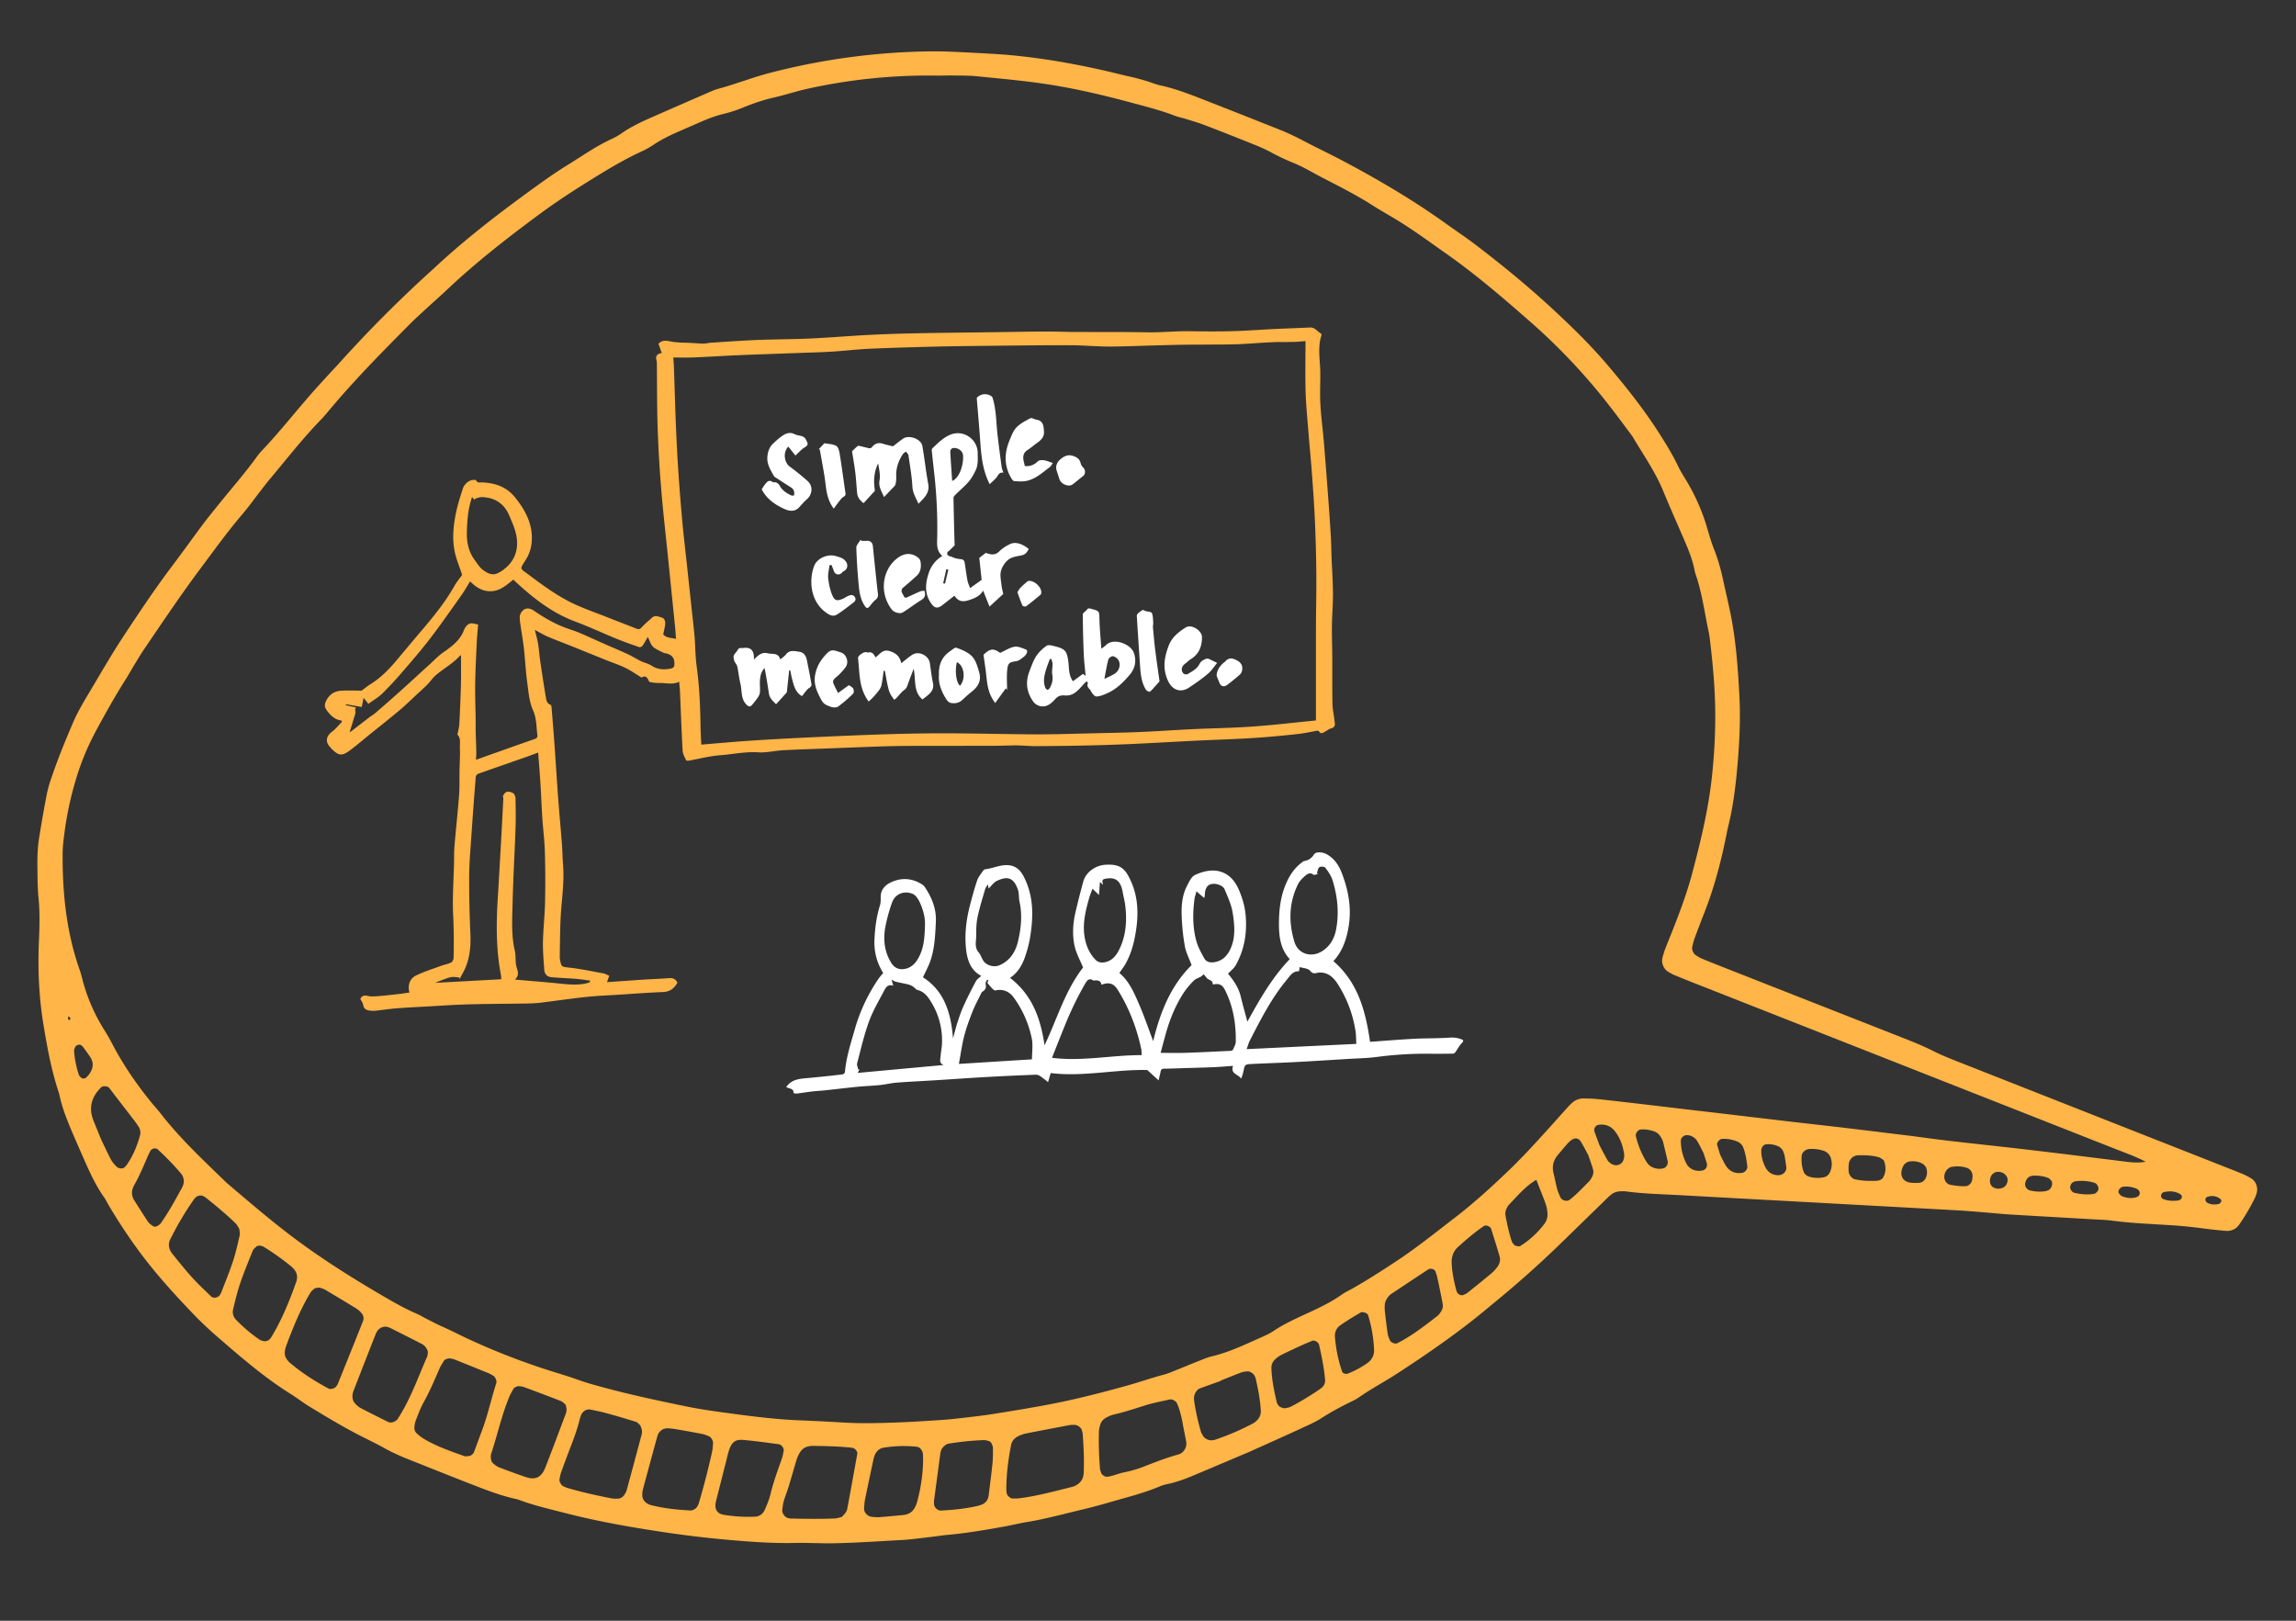 <svg xmlns="http://www.w3.org/2000/svg" viewBox="0 0 170 120"><rect x="0" y="0" width="170" height="120" fill="#333333" stroke="none"/><path class="bubble" fill="#FFB547" d="M92.545 107.479c-1.383.584-2.698 1.143-4.014 1.697-.658.278-1.322.54-2.025.69-.215.047-.432.1-.632.186-1.167.496-2.397.795-3.609 1.148-.738.215-1.48.416-2.229.592-1.336.318-2.661.682-4.019.904-.542.088-1.076.223-1.617.322-1.406.256-2.813.496-4.237.625-.438.039-.873.113-1.309.162-.71.08-1.419.184-2.131.221-1.7.092-3.399.215-5.103.24-.439.007-.879-.008-1.318-.014-.44-.006-.879-.027-1.319-.014-1.541.041-3.078-.057-4.609-.188a79.725 79.725 0 0 1-4.749-.537c-2.61-.383-5.213-.824-7.769-1.484-1.116-.289-2.244-.541-3.329-.942a2.538 2.538 0 0 0-.314-.099c-1.188-.255-2.312-.705-3.438-1.143-1.537-.598-3.066-1.212-4.598-1.822a14.86 14.86 0 0 1-1.788-.842c-.527-.295-1.073-.555-1.612-.828-1.324-.672-2.595-1.438-3.861-2.207-.47-.286-.902-.628-1.369-.919-2.014-1.257-3.792-2.814-5.579-4.36a27.521 27.521 0 0 1-1.897-1.83c-1.329-1.391-2.61-2.824-3.758-4.371a41.228 41.228 0 0 1-2.271-3.437c-.113-.188-.202-.392-.328-.571-.642-.902-1.089-1.906-1.533-2.912-.178-.401-.355-.804-.529-1.207-.499-1.161-1.021-2.314-1.273-3.564-.563-1.672-.882-3.399-1.165-5.137-.331-2.015-.421-4.042-.335-6.078.047-1.099.082-2.191-.028-3.291-.077-.765-.071-1.537-.082-2.306-.011-.714.016-1.431.129-2.138.174-1.084.363-2.167.572-3.245a9.37 9.37 0 0 1 .364-1.266c.462-1.353 1-2.676 1.564-3.989.349-.812.8-1.568 1.251-2.32.819-1.366 1.606-2.752 2.485-4.082 1.182-1.789 2.367-3.573 3.661-5.282.763-1.008 1.495-2.037 2.251-3.05.329-.44.679-.863 1.021-1.292.995-1.246 2.058-2.436 2.986-3.732.096-.135.204-.26.318-.38 1.289-1.354 2.444-2.825 3.674-4.23.434-.496.882-.979 1.326-1.466.222-.245.453-.479.674-.724a94.207 94.207 0 0 1 6.855-6.89c.041-.037.083-.071.124-.109 2.124-2 4.418-3.792 6.768-5.514 1.063-.779 2.132-1.558 3.252-2.249 1.074-.663 2.108-1.397 3.262-1.925.249-.114.49-.253.714-.409.681-.474 1.425-.828 2.18-1.16a717.542 717.542 0 0 1 3.927-1.716c.353-.152.703-.326 1.072-.425 1.273-.343 2.5-.833 3.777-1.165a49.52 49.52 0 0 1 11.399-1.593 30.409 30.409 0 0 1 1.812.007c1.099.043 2.195.104 3.292.166 2.751.159 5.459.607 8.143 1.207.645.144 1.282.312 1.925.457a15.19 15.19 0 0 1 1.746.484c.208.073.416.148.63.193 1.025.219 2.002.589 2.976.968 1.945.758 3.886 1.528 5.827 2.299.612.243 1.206.526 1.792.835.97.514 1.966.978 2.937 1.494 2.623 1.393 5.179 2.894 7.595 4.627.713.514 1.447.999 2.147 1.53 2.056 1.564 4.052 3.204 5.941 4.965 1.366 1.274 2.702 2.583 3.91 4.011 1.387 1.635 2.717 3.312 3.867 5.127.471.744.929 1.49 1.31 2.285.165.346.364.678.566 1.004a14.89 14.89 0 0 1 1.65 3.76c.136.475.281.95.461 1.408.283.719.497 1.455.659 2.208.195.913.418 1.82.599 2.736.381 1.945.521 3.919.626 5.896.09 1.706.012 3.408-.134 5.105-.133 1.531-.312 3.061-.681 4.559-.078.32-.139.645-.205.969-.377 1.832-.86 3.634-1.539 5.379a115.82 115.82 0 0 0-.764 2.002c-.076.207-.119.422-.172.635-.041.166.098.49.245.58.141.088.276.185.427.248.454.193.914.376 1.375.557 4.601 1.811 9.203 3.619 13.807 5.43.715.281 1.422.582 2.11.93.587.295 1.205.532 1.817.774 6.543 2.581 13.089 5.159 19.632 7.737.459.182.922.359 1.378.551.201.085.394.193.583.303.381.219.558.727.407 1.15-.036.104-.066.211-.115.309a15.252 15.252 0 0 1-1.17 1.984c-.236.336-.597.487-1.008.451a35.063 35.063 0 0 1-1.802-.199 34.443 34.443 0 0 0-2.625-.24c-1.314-.084-2.634-.137-3.943-.312-.488-.065-.985-.076-1.479-.105-2.03-.118-4.061-.23-6.089-.353-.658-.04-1.313-.111-1.972-.164-.656-.052-1.314-.11-1.972-.146-6.912-.381-13.826-.754-20.738-1.134-1.262-.068-2.527-.096-3.781-.268-.107-.014-.219-.008-.328-.008-.283.002-.544.069-.766.254a4.23 4.23 0 0 0-.247.218l-3.187 3.106a77.585 77.585 0 0 1-5.024 4.514c-.595.488-1.182.986-1.787 1.461-1.773 1.39-3.629 2.664-5.516 3.896-.967.631-1.99 1.168-2.937 1.83-.179.125-.381.22-.577.315-.742.362-1.465.753-2.16 1.2-.414.266-.869.471-1.318.676-1.343.622-2.699 1.225-3.986 1.806M113.76 87.35c-.82.475-1.407 1.205-2.054 1.869-.038.039-.064.09-.091.137-.108.195-.188.404-.147.627.115.645.258 1.285.461 1.91a.684.684 0 0 0 .074.145c.03.045.069.084.104.126.075.09.365.148.456.093a6.674 6.674 0 0 0 1.796-1.656c.207-.271.253-.604.204-.938a2.952 2.952 0 0 0-.158-.635c-.21-.564-.436-1.121-.655-1.682l.01.004zm45.098-1.329l.003-.005c-.681-.367-1.408-.621-2.123-.902-10.429-4.11-20.858-8.215-31.287-12.324a81.22 81.22 0 0 1-1.528-.617c-.151-.062-.29-.154-.431-.239-.311-.188-.499-.653-.403-1.007.056-.213.112-.426.191-.629.175-.462.368-.918.549-1.377.542-1.383 1.065-2.766 1.449-4.204.638-2.393 1.218-4.792 1.481-7.259.156-1.475.242-2.957.242-4.441-.001-1.815-.156-3.621-.369-5.424-.033-.272-.062-.546-.119-.814-.313-1.449-.493-2.928-.991-4.334a.935.935 0 0 1-.039-.16c-.135-.706-.382-1.375-.662-2.033-.562-1.313-1.146-2.617-1.692-3.937-.593-1.432-1.486-2.689-2.265-4.013-.917-1.235-1.831-2.472-2.824-3.648a44.827 44.827 0 0 0-4.725-4.822c-2.023-1.774-4.064-3.532-6.274-5.081-1.169-.819-2.318-1.669-3.536-2.418-.608-.374-1.235-.718-1.836-1.103-1.205-.772-2.48-1.417-3.749-2.071-.731-.376-1.433-.815-2.203-1.119a16.112 16.112 0 0 1-1.637-.778 12.446 12.446 0 0 0-1.198-.548 238.168 238.168 0 0 0-3.681-1.45c-.46-.177-.937-.313-1.409-.46-.261-.082-.535-.129-.79-.228-1.027-.398-2.093-.668-3.153-.954-2.017-.543-4.047-1.028-6.112-1.354-1.79-.283-3.597-.441-5.4-.62-.6-.06-1.207-.049-1.812-.059-.383-.008-.77.013-1.154.008a41.477 41.477 0 0 0-9.649.99c-.806.179-1.587.445-2.389.626-.755.171-1.481.414-2.195.7a10.64 10.64 0 0 1-1.562.521c-.592.136-1.154.357-1.708.599-.604.263-1.209.526-1.812.792-.554.243-1.092.517-1.6.849a6.514 6.514 0 0 1-.855.494c-1.205.546-2.337 1.214-3.462 1.904-1.405.863-2.792 1.752-4.118 2.73-2.389 1.761-4.732 3.581-6.894 5.621-.52.49-1.058.96-1.583 1.445-.404.372-.813.74-1.199 1.129-2.091 2.105-4.175 4.216-6.074 6.501-.141.168-.28.338-.434.496-1.383 1.418-2.6 2.98-3.871 4.496-.246.293-.477.603-.713.906-.438.563-.854 1.145-1.317 1.688-1.106 1.297-2.1 2.683-3.119 4.046-1.446 1.936-2.792 3.946-4.15 5.945-.278.408-.527.837-.784 1.258-.2.329-.385.667-.591.991-.796 1.254-1.517 2.551-2.221 3.855a19.092 19.092 0 0 0-1.534 3.816 24.52 24.52 0 0 0-.769 3.709c-.063.49-.127.983-.13 1.477-.019 2.929.273 5.813 1.249 8.598.073.208.135.42.188.633.35 1.397.918 2.699 1.689 3.918.205.323.39.662.569 1.002.795 1.514 1.755 2.916 2.831 4.241.241.298.503.581.74.884 1.457 1.873 3.189 3.482 4.883 5.127 1.844 1.564 3.67 3.143 5.635 4.561 1.919 1.386 3.919 2.637 5.961 3.826.806.471 1.617.936 2.479 1.301.251.107.484.258.73.381.393.199.779.407 1.183.583.604.264 1.188.57 1.785.849a51.014 51.014 0 0 0 5.979 2.346c.732.236 1.47.449 2.195.708.31.11.623.216.939.308 2.378.686 4.793 1.207 7.215 1.701 1.186.242 2.386.392 3.583.554 1.579.215 3.16.398 4.755.462 1.042.041 2.085.092 3.127.156 1.318.085 2.637.053 3.954.005 1.043-.036 2.085-.104 3.126-.171a30.058 30.058 0 0 0 1.642-.148c.818-.094 1.638-.183 2.452-.312 1.626-.261 3.252-.521 4.869-.851 1.669-.343 3.317-.771 4.958-1.224.952-.26 1.885-.596 2.842-.845.317-.084.62-.222.927-.345.511-.202 1.017-.416 1.527-.617.359-.14.714-.299 1.085-.389 1.295-.307 2.481-.888 3.687-1.422.3-.133.604-.275.874-.455.78-.525 1.633-.908 2.479-1.3.899-.413 1.793-.835 2.604-1.413.224-.158.477-.272.717-.407 1.148-.646 2.255-1.362 3.355-2.089 1.468-.971 2.834-2.078 4.229-3.146 1.441-1.104 2.779-2.328 4.088-3.583a46.807 46.807 0 0 0 1.947-2.013c.821-.887 1.62-1.795 2.432-2.691.072-.082.155-.154.236-.229a1.26 1.26 0 0 1 .899-.346c.384.007.77.021 1.15.063 2.402.259 4.802.559 7.203.837 3.001.346 5.998.716 9.002 1.053 2.183.244 4.363.518 6.545.783 1.035.127 2.069.279 3.105.4 2.018.233 4.04.443 6.059.682 2.4.283 4.799.585 7.197.881.44.051.876.067 1.315-.007m-124.01 21.758c.079-.073.194-.131.229-.223.201-.507.375-1.025.572-1.535.453-1.176.711-2.41 1.095-3.605.06-.186-.074-.478-.243-.567-.096-.052-.185-.118-.285-.159-.861-.352-1.722-.699-2.586-1.043-.099-.041-.212-.045-.319-.068-.118-.022-.384.073-.441.172-.11.187-.235.369-.322.566-.372.852-.729 1.709-1.185 2.521-.238.43-.404.896-.585 1.354-.06.147-.078.317-.094.479a.537.537 0 0 0 .164.447c.155.148.327.289.512.4.944.566 1.98.925 3.011 1.289.05.016.108.025.161.021.105-.01.21-.032.316-.049m12.569-2.239c-.097-.078-.207-.228-.349-.272a61.88 61.88 0 0 0-2.205-.646c-.37-.102-.747-.173-1.122-.252-.329-.07-.634.134-.747.488-.017.051-.041.102-.052.154-.203.856-.522 1.672-.835 2.49a69.28 69.28 0 0 0-.57 1.541c-.055.152-.076.318-.109.478-.037.171.137.472.306.536.102.041.2.092.304.121 1.053.305 2.122.545 3.197.754.159.031.326.033.489.031.239-.004.411-.134.533-.329.057-.092.113-.189.142-.294a865.51 865.51 0 0 0 1.108-4.123.868.868 0 0 0 .019-.325c-.014-.107-.062-.206-.109-.352M23.308 95.385c-.094.09-.239.184-.319.316-.767 1.269-1.312 2.639-1.826 4.022a1.381 1.381 0 0 0-.069.317.8.8 0 0 0 .153.617c.066.086.134.176.216.245.878.745 1.844 1.357 2.854 1.904.167.091.488-.003.585-.168.027-.047.074-.084.094-.134.633-1.568 1.27-3.137 1.89-4.712.082-.208.006-.437-.149-.604a1.768 1.768 0 0 0-.375-.316c-.744-.457-1.493-.908-2.245-1.354a1.64 1.64 0 0 0-.454-.176c-.099-.02-.211.023-.355.043m63.942 8.758c-.062-.142-.087-.192-.106-.242-.065-.166-.367-.326-.548-.282-.589.138-1.186.243-1.76.423-.785.246-1.565.508-2.37.691a2.276 2.276 0 0 0-.603.256.842.842 0 0 0-.4.502c-.044.158-.089.32-.095.481-.03.933.006 1.865.08 2.795.008.106.062.21.096.313.039.117.284.269.391.261.444-.034.846-.235 1.275-.323.484-.1.961-.227 1.423-.407.868-.344 1.738-.677 2.639-.929.365-.102.623-.528.56-.908-.071-.432-.17-.86-.246-1.292a8.537 8.537 0 0 0-.336-1.339m-45.366-.135c-.104-.083-.214-.221-.357-.275-.916-.359-1.837-.701-2.759-1.044-.101-.038-.213-.039-.321-.058-.114-.021-.372.091-.43.197-.104.189-.218.378-.302.577-.571 1.364-.875 2.815-1.344 4.216a.897.897 0 0 0-.026.324c.008.166.061.324.197.432.127.1.261.208.409.266.663.252 1.329.504 2.002.727.694.229 1.142.011 1.422-.705.518-1.323 1.013-2.656 1.513-3.984a.93.93 0 0 0 .06-.32c.001-.107-.036-.213-.064-.353m37.528 6.076c.462-.139.761-.487.804-.852.006-.055.023-.107.024-.162.038-.986 0-1.969-.082-2.949-.005-.055-.026-.106-.036-.16-.045-.255-.329-.475-.6-.461-.109.004-.221-.004-.328.015-1.074.204-2.148.409-3.222.619-.16.031-.316.087-.467.149-.317.135-.573.354-.64.699-.217 1.129-.371 2.266-.351 3.42 0 .055.021.107.028.162.018.178.277.396.468.391.163-.006.328-.002.491-.023 1.36-.176 2.678-.547 3.911-.848M31.653 99.975c-.055-.092-.1-.193-.169-.271a.922.922 0 0 0-.256-.201c-.777-.399-1.558-.791-2.338-1.183-.048-.024-.103-.034-.154-.054-.287-.118-.685.045-.833.342-.023.049-.058.094-.078.145-.558 1.424-1.116 2.846-1.667 4.273a1.067 1.067 0 0 0-.06.319.759.759 0 0 0 .217.596c.113.117.239.233.38.309.677.353 1.359.694 2.044 1.032.225.111.581-.018.719-.238.086-.14.173-.278.256-.42.782-1.322 1.293-2.769 1.908-4.166.043-.098.046-.213.057-.32.006-.054-.017-.109-.026-.163m-13.932-8.983c-.093-.143-.161-.301-.275-.411-.705-.688-1.464-1.313-2.233-1.927-.042-.033-.097-.051-.142-.082-.158-.106-.473-.053-.598.104-.034.042-.079.076-.11.12a22.657 22.657 0 0 0-1.754 2.96c-.189.38-.108.753.151 1.074.479.594.958 1.194 1.471 1.762.438.484.922.93 1.391 1.389.195.19.571.101.69-.154.023-.05.058-.095.077-.146.291-.765.607-1.523.863-2.302.205-.621.345-1.266.493-1.902.036-.153-.013-.323-.024-.485m31.368 14.822c-.085.068-.183.123-.25.204a.786.786 0 0 0-.157.286 474.185 474.185 0 0 0-1.079 3.975 1.467 1.467 0 0 0-.043.489c.02.227.146.413.337.536.091.061.196.107.3.135.962.246 1.944.346 2.933.398.19.01.458-.169.525-.344.021-.05.056-.096.072-.148a55.37 55.37 0 0 0 .991-3.827c.048-.213.057-.435.079-.651.018-.189-.156-.476-.323-.535-.154-.057-.306-.127-.466-.158-.646-.125-1.296-.241-1.946-.354a5.107 5.107 0 0 0-.653-.068c-.105-.004-.213.039-.32.062m13.234 6.508c.093-.103.212-.213.302-.343a.776.776 0 0 0 .116-.304c.248-1.34.492-2.682.734-4.025.034-.188-.179-.435-.385-.457-.978-.107-1.96-.126-2.942-.14-.107-.001-.217.022-.323.044a.891.891 0 0 0-.533.354c-.167.221-.266.477-.345.739-.188.628-.364 1.257-.557 1.884-.112.365-.257.721-.363 1.086-.06.207-.079.428-.106.643-.03.25.218.567.458.602.054.008.108.029.161.029 1.091.022 2.182.04 3.273-.004.16-.006.319-.067.51-.108M19.004 92.275c-.084.094-.235.194-.291.332-.329.811-.66 1.617-.94 2.445-.211.615-.358 1.258-.513 1.892a.808.808 0 0 0 .207.761 11.052 11.052 0 0 0 1.744 1.479c.086.061.201.081.303.112.133.041.375-.037.45-.137.032-.045.077-.078.105-.125.804-1.311 1.369-2.729 1.883-4.168.018-.051.021-.105.031-.159.051-.29-.042-.538-.232-.753a2.535 2.535 0 0 0-.236-.227 18.298 18.298 0 0 0-2-1.418c-.087-.055-.206-.068-.312-.084-.051-.004-.106.027-.199.05m38.998 14.961c-.07-.164-.194-.285-.355-.306-.865-.117-1.731-.239-2.599-.315-.64-.057-.878.188-1.075.78-.07.205-.114.421-.167.632l-.766 3.016c-.014.053-.025.105-.037.16-.121.561.107.877.606.958.756.122 1.519.17 2.284.136.357-.016.615-.224.752-.548.148-.351.302-.706.391-1.073.218-.906.534-1.777.845-2.651.073-.203.108-.421.15-.634.007-.051-.02-.107-.029-.155m15.418-.359a.375.375 0 0 0-.253-.195c-.105-.023-.214-.06-.32-.055a20.49 20.49 0 0 0-2.603.26c-.235.039-.52.311-.571.535-.012.053-.038.104-.045.157l-.476 3.569c-.007.054.006.109.003.163-.011.271.248.544.506.532.928-.045 1.85-.139 2.757-.352a2.05 2.05 0 0 0 .309-.106.746.746 0 0 0 .427-.466c.018-.051.038-.104.045-.156.099-.812.206-1.625.288-2.439.038-.379.033-.762.032-1.143 0-.101-.064-.203-.099-.304m-5.144.562c-.101-.21-.244-.303-.406-.322a9.068 9.068 0 0 0-2.446.072c-.352.056-.568.299-.687.63-.019.052-.038.104-.048.156-.216 1.014-.433 2.028-.641 3.044-.044.213-.051.433-.068.65-.026.319.264.625.607.643.163.008.328.035.49.023.598-.047 1.196-.103 1.794-.16a1.48 1.48 0 0 0 .319-.07.926.926 0 0 0 .497-.403c.083-.139.161-.29.203-.445.318-1.164.488-2.349.45-3.559-.004-.105-.051-.21-.064-.259m22.088-5.21l.008.02c-.361.129-.722.256-1.081.387a14.91 14.91 0 0 0-.461.168c-.213.083-.418.408-.42.656 0 .056-.012.111-.005.164.11.814.29 1.611.519 2.399.03.103.099.194.152.29.123.217.467.371.703.319.053-.011.11-.008.161-.024a18.877 18.877 0 0 0 2.857-1.229c.049-.024.091-.062.134-.095.282-.21.439-.491.421-.841-.045-.822-.205-1.626-.391-2.426-.013-.051-.05-.097-.067-.146-.058-.154-.365-.359-.525-.336-.162.021-.33.031-.48.088-.512.191-1.016.403-1.525.606m16.151-7.217c-.002-.008-.06-.275-.124-.541-.025-.107-.068-.209-.101-.314-.056-.186-.368-.283-.551-.162-.915.604-1.826 1.208-2.738 1.814a.67.67 0 0 0-.126.105c-.188.205-.328.439-.345.724-.011.163-.007.33.012.492a49.7 49.7 0 0 0 .207 1.63c.023.158.096.312.155.463.071.183.396.313.558.23 1.075-.553 2.027-1.29 2.978-2.028.084-.065.148-.159.21-.25.13-.183.213-.391.173-.616-.076-.43-.171-.858-.308-1.547m-11.019 9.172c.442-.186 1.975-1.115 2.377-1.444a.673.673 0 0 0 .238-.588c-.075-.872-.25-1.731-.445-2.583-.046-.195-.34-.365-.514-.293-.303.127-.604.254-.9.39a49.39 49.39 0 0 0-1.337.63 2.225 2.225 0 0 0-.411.27c-.226.177-.374.422-.366.703.021.88.202 1.736.405 2.588.013.052.053.098.075.146.068.152.385.298.561.259.105-.024.217-.035.317-.078M9.827 88.641c.035.078.049.133.079.178.35.551.693 1.105 1.056 1.646.087.129.232.225.365.314a.293.293 0 0 0 .312-.001c.092-.053.195-.11.254-.192.602-.842 1.091-1.753 1.588-2.658.198-.363.167-.757-.104-1.071a20.382 20.382 0 0 0-1.698-1.755c-.152-.139-.458-.07-.552.124-.071.147-.148.29-.212.44-.297.701-.595 1.401-.971 2.066a1.359 1.359 0 0 0-.125.3.944.944 0 0 0 .008.609m-2.35-4.299c.205.425.435.922.682 1.409.123.244.288.462.497.646.166.146.467.159.591.006.034-.043.08-.076.111-.119.482-.677.794-1.433 1.012-2.229a.797.797 0 0 0-.107-.631 4.909 4.909 0 0 0-.279-.404c-.465-.609-.935-1.215-1.402-1.82-.167-.217-.329-.437-.497-.651-.111-.142-.483-.167-.601-.039-.112.12-.225.239-.322.37-.453.625-.54 1.302-.265 2.021.178.458.368.913.58 1.441M108.35 95.881c.097-.049.205-.081.288-.146.597-.477 1.193-.957 1.781-1.447.165-.14.315-.305.444-.479.168-.227.249-.502.171-.775-.192-.684-.412-1.359-.623-2.037-.06-.195-.383-.322-.538-.22-.682.456-1.302.994-1.909 1.54-.341.306-.495.711-.48 1.178.022.715.179 1.406.356 2.094.011.051.055.092.08.141.064.127.309.215.43.151m-8.35 1.74c-.24.159-.521.328-.783.523-.282.209-.404.512-.375.858.074.87.242 1.724.531 2.552.047.131.277.21.425.15a6.972 6.972 0 0 0 1.435-.774c.331-.235.522-.577.505-.979a10.096 10.096 0 0 0-.439-2.57c-.051-.162-.406-.289-.562-.197-.236.137-.469.278-.737.437m17.596-12.101c-.194-.354-.36-.697-.566-1.018-.167-.258-.45-.279-.71-.067a1.809 1.809 0 0 0-.243.22c-.252.287-.498.579-.744.873-.34.407-.432.867-.297 1.381.097.369.158.748.258 1.119.056.208.148.408.234.609.108.254.49.352.694.194.519-.405.965-.887 1.427-1.351.076-.076.135-.172.19-.265.114-.194.176-.411.113-.628-.103-.364-.239-.722-.356-1.067m5.543-.973c-.172-.473-.388-.698-.722-.8-.312-.095-.626-.151-.955-.114-.184.02-.386.291-.343.475.161.688.43 1.332.799 1.934.028.045.066.084.1.129.234.305.778.451 1.182.319.182-.06.324-.32.277-.524-.123-.525-.25-1.048-.338-1.419m16.338 1.358c-.106-.066-.233-.185-.381-.226-.476-.137-.971-.146-1.463-.143-.417.002-.714.27-.754.705a3.083 3.083 0 0 0-.001.49c.017.277.247.541.486.591.54.112 1.084.134 1.632.1a.607.607 0 0 0 .306-.108.403.403 0 0 0 .116-.113c.235-.403.239-.825.059-1.296m-21.04-1.091c.2.377.374.714.56 1.045.053.092.129.18.214.244.177.133.375.217.605.148a.565.565 0 0 0 .411-.453.93.93 0 0 0 .031-.322c-.094-.656-.311-1.273-.739-1.782-.297-.349-.708-.483-1.174-.408-.212.034-.362.29-.287.5.127.357.261.712.379 1.028m8.929.688c.144.284.252.533.393.764.282.462.696.656 1.239.572.2-.029.397-.264.376-.457-.055-.484-.122-.969-.304-1.424a.787.787 0 0 0-.451-.441 2.53 2.53 0 0 0-1.11-.193c-.188.01-.417.277-.367.451.076.257.158.513.224.728m8.171.179a.852.852 0 0 0-.463-.459 2.741 2.741 0 0 0-1.133-.144c-.273.021-.531.264-.545.521-.023.389.009.771.14 1.136.076.218.257.349.481.405.322.082.65.096.979.035a.649.649 0 0 0 .497-.385c.164-.367.173-.741.044-1.109m-9.406-.312c-.151-.289-.284-.586-.452-.86a.92.92 0 0 0-.799-.463c-.199-.005-.431.211-.429.398.004.601.137 1.172.413 1.708.221.428.74.638 1.242.498.197-.055.333-.31.27-.517-.079-.256-.164-.51-.245-.764m5.999.156c-.048-.139-.064-.189-.084-.242a.768.768 0 0 0-.455-.441 1.745 1.745 0 0 0-.801-.119c-.215.016-.38.222-.382.455-.004.449.109.867.314 1.26.193.369.504.561.926.574.358.012.655-.271.612-.604-.04-.324-.094-.648-.13-.883m12.212.934a.765.765 0 0 0-.369.527c-.073.358.131.688.459.742.377.064.752.122 1.137.092.187-.015.398-.199.444-.42.022-.107.036-.215.037-.323a.63.63 0 0 0-.442-.616 2.335 2.335 0 0 0-1.129-.059c-.053.009-.101.041-.137.057m-1.738-.045c-.074-.078-.136-.176-.223-.231-.287-.178-.609-.223-.939-.194a.64.64 0 0 0-.521.343.88.88 0 0 0-.068.146c-.206.568.031 1.01.597 1.086.213.027.433.024.648.01a.538.538 0 0 0 .412-.228c.2-.289.212-.608.094-.932M6.362 79.807c.076-.088.198-.197.283-.329.256-.393.31-.802.038-1.21-.178-.269-.371-.527-.562-.787-.03-.041-.087-.06-.127-.094-.099-.085-.368-.008-.42.126-.039.099-.097.204-.089.303.04.593.163 1.171.342 1.736.03.095.113.18.191.249.081.072.191.068.344.006m145.543 7.64c-.075-.074-.139-.18-.229-.219-.356-.152-.737-.192-1.124-.182-.054.002-.106.02-.161.029-.227.035-.441.33-.447.617-.007.207.178.418.389.459.378.078.758.109 1.141.038.053-.011.103-.036.154-.052.239-.072.39-.449.277-.69m1.571.096c-.12.061-.212.257-.194.416.016.146.165.322.293.354.479.119.962.153 1.451.086.129-.017.3-.173.337-.317.048-.201-.102-.455-.294-.511a3.274 3.274 0 0 0-1.445-.099c-.055.008-.099.048-.148.071m-4.895-.43a.699.699 0 0 0-.568-.346.582.582 0 0 0-.627.403.72.72 0 0 0-.015.478.516.516 0 0 0 .19.249.778.778 0 0 0 .773.022c.286-.142.393-.558.247-.806m8.588.748c-.293.122-.366.371-.282.486.062.084.134.176.225.217.351.152.718.184 1.09.072a.34.34 0 0 0 .218-.216c.051-.126-.055-.329-.189-.389a1.935 1.935 0 0 0-1.089-.157c-.051.009-.096.042.027-.013m2.907.491c-.022.049-.059.096-.065.146-.016.119.034.223.145.27.358.156.734.165 1.115.116a.386.386 0 0 0 .149-.056.287.287 0 0 0 .105-.111c.047-.104.028-.218-.068-.282-.386-.251-.812-.263-1.245-.169-.05.009-.091.056-.136.086m3.276.308c-.022.049-.062.098-.062.146-.004.115.06.206.166.26.253.127.52.139.792.086a.31.31 0 0 0 .14-.078c.093-.086.117-.209.023-.291a.96.96 0 0 0-1.059-.123M5.186 75.338l-.112-.086c-.016.043-.048.09-.042.129.021.141.092.178.176.095.019-.019-.014-.091-.022-.138"/><path fill="none" d="M3 2h146.678v122.312H3z"/><path fill="#FFB547" d="M25.29 53.35c-.445-.052-.74-.307-1.005-.638-.266-.332-.306-.514-.096-.897a1.244 1.244 0 0 1 1.064-.672c.524-.033 1.053-.007 1.521-.007.23-.17.438-.342.664-.483.74-.463 1.345-1.071 1.902-1.735.676-.807 1.352-1.614 2.033-2.417.832-.978 1.628-1.98 2.263-3.104.175-.31.409-.587.582-.832-.197-.613-.46-1.206-.572-1.825-.178-.986-.062-1.983.157-2.958.12-.537.291-1.062.458-1.585.123-.382.482-.662.814-.665.062-.001.164.004.181.04.102.207.284.142.443.148.97.038 1.802.319 2.446 1.119.661.821 1.165 1.706 1.229 2.762.039.619-.07 1.246-.421 1.807-.492.781-.472.646.172 1.128.916.688 1.848 1.377 2.854 1.916 1.001.536 2.101.891 3.16 1.318.657.265 1.324.508 1.981.777.182.075.271.033.4-.107.233-.256.505-.475.76-.709.229-.211.477-.07.702-.012.218.057.288.275.27.478-.022.247-.089.491-.144.773.212.264.571.249.945.332-.027-.346-.047-.671-.08-.996-.181-1.788-.364-3.574-.546-5.362-.161-1.589-.345-3.175-.472-4.767a94.36 94.36 0 0 1-.262-4.512c-.052-1.562-.041-3.126-.058-4.689-.001-.09.006-.186-.019-.27-.09-.304-.014-.508.381-.565l-.242-.687c.272-.303.602-.23.976-.16.486.09.991.071 1.488.099.292.017.583.046.876.047.177 0 .355-.054.533-.065 1.151-.073 2.303-.157 3.456-.204 1.309-.052 2.621-.049 3.929-.109 1.417-.064 2.833-.188 4.25-.261a109.7 109.7 0 0 1 3.628-.125c1.971-.039 3.943-.055 5.916-.083 1.171-.015 2.343-.04 3.515-.046.747-.004 1.495.028 2.242.032 1.796.01 3.592-.007 5.387.026 1.04.019 2.075-.096 3.115-.081 1.063.016 2.128.023 3.19-.005 1.034-.027 2.066-.108 3.099-.159.884-.042 1.768-.07 2.65-.111.365-.017.536.301.807.447.028.014.04.096.028.137-.299.929-.085 1.87-.081 2.808.002.759-.038 1.522.004 2.278.05.92.177 1.834.254 2.752.117 1.408.226 2.816.33 4.227.071.952.137 1.904.193 2.855.03.54.034 1.079.056 1.619.033.861.096 1.722.1 2.584.004.777-.066 1.554-.076 2.332-.012.774.02 1.55.023 2.325.006 1.173-.007 2.346.016 3.518.008.396.107.79.145 1.188.021.23.14.511-.241.608-.153.04-.288.156-.434.234-.164.089-.327.232-.48-.025-.017-.03-.109-.032-.164-.024-.46.077-.919.184-1.382.233a74.251 74.251 0 0 1-3.262.295c-1.472.091-2.946.135-4.418.207-1.554.076-3.106.171-4.659.24a153.03 153.03 0 0 1-3.52.114c-1.205.026-2.411.038-3.617.042-.439.002-.878-.051-1.318-.053-.585-.003-1.172.029-1.757.03-2.105.006-4.209.001-6.314.008-.715.002-1.431.02-2.146.043-1.317.044-2.634.099-3.951.149-1.055.041-2.112.07-3.166.128-.606.034-1.216.194-1.815.155-.969-.064-1.908.147-2.859.218-.783.059-1.554.268-2.331.404-.056.009-.159-.007-.174-.042-.097-.224-.239-.453-.252-.687-.082-1.452-.131-2.907-.196-4.361-.011-.25-.039-.497-.06-.756-.504.243-1.005.072-1.496.09a3.243 3.243 0 0 1-.663-.067c-.05-.007-.103-.093-.125-.153-.097-.266-.318-.328-.497-.179-.411-.25-.791-.52-1.204-.72-.474-.23-.979-.396-1.47-.593-.837-.337-1.673-.679-2.511-1.015-.592-.238-1.191-.459-1.777-.709-.309-.133-.599-.312-.944-.497.086.366.185.699.241 1.039.069.414.093.834.154 1.25.132.902.267 1.801.42 2.699.038.222.077.471.358.562.041.014.059.133.066.205.08.989.162 1.979.232 2.969.088 1.239.162 2.479.255 3.717.085 1.14.192 2.28.28 3.421.039.507.04 1.018.082 1.524.113 1.392-.135 2.767-.188 4.149-.035.864-.04 1.73-.055 2.596-.002.09.001.183.017.271.103.576.135.543.712.608.839.094 1.669.271 2.5.425.145.025.277.11.436.178-.047.135-.1.279-.166.469.938-.064 1.856-.13 2.774-.189.591-.038 1.182-.057 1.773-.104.26-.021.461.006.62.25.061.095.043.092-.005.168-.24.392-.557.592-1.036.609-1.095.043-2.187.129-3.28.199-.782.05-1.567.076-2.346.16-1.158.123-2.312.294-3.468.434a9.639 9.639 0 0 1-.961.055c-1.468.023-2.936.025-4.403.066-1.011.027-2.023.102-3.034.157-.742.041-1.482.075-2.221.135-.529.042-1.056.125-1.584.181a1.86 1.86 0 0 1-.421-.018c-.243-.033-.415-.133-.464-.414-.028-.163-.144-.314-.209-.445.197-.42.542-.176.86-.185.63-.019 1.259-.102 1.886-.167.297-.031.593-.08.892-.123-.147-.51.007-1.025.483-1.258.581-.283 1.206-.48 1.816-.705.262-.096.545-.143.793-.264.098-.047.173-.237.177-.362.016-.694.015-1.39.003-2.083-.012-.692-.063-1.383-.058-2.074.008-.909.056-1.817.083-2.727.014-.457-.003-.918.036-1.374.103-1.243.243-2.482.337-3.726.048-.63.026-1.266.038-1.899.009-.543.048-1.086.026-1.627-.014-.353.083-.749-.184-.992.054-.287.128-.531.141-.78.052-.991.095-1.984.12-2.977.018-.708.003-1.416.003-2.124-.001.001-.053.009-.08.04-.523.585-1.225.949-1.807 1.46-.223.196-.391.454-.6.667-.245.249-.506.48-.762.716-.441.407-.869.83-1.329 1.215-.726.61-1.474 1.195-2.212 1.791-.455.369-.898.751-1.365 1.104-.626.473-.864.487-1.402-.044-.044-.042-.079-.091-.121-.134-.383-.396-.316-.818.126-1.151.277-.209.5-.492.747-.742-.014-.026-.025-.057-.037-.087m71.372-28.095c-.306.022-.579.054-.854.061-.541.012-1.083-.004-1.624.021-.83.036-1.656.114-2.484.145-.771.031-1.545.024-2.316.032-.571.005-1.145.002-1.716.01-.649.01-1.299.027-1.947.044-1.193.031-2.385.089-3.576.09-.977 0-1.952-.096-2.929-.097-2.07-.003-4.141.023-6.212.044-1.33.015-2.661.03-3.991.064-1.569.04-3.141.085-4.709.157-.899.041-1.793.152-2.691.207-.849.052-1.699.072-2.549.103-1.464.055-2.927.101-4.391.162-1.104.047-2.208.121-3.312.166-.515.022-1.032.005-1.508.005.017.254.041.511.049.767.046 1.334.082 2.668.134 4.001.046 1.125.098 2.25.171 3.373.086 1.317.189 2.633.309 3.947.107 1.178.249 2.352.375 3.528l.301 2.812c.079.739.171 1.476.234 2.216.065.75.055 1.509.16 2.251.209 1.496.262 3 .286 4.506.006.435.038.871.054 1.261 1.197-.097 2.365-.207 3.535-.284 1.44-.096 2.883-.177 4.325-.244 2.019-.093 4.038-.184 6.058-.246 1.508-.047 3.019-.068 4.529-.062 2.13.008 4.26.069 6.389.076 1.355.004 2.71-.046 4.065-.076 1.195-.028 2.39-.048 3.585-.098 1.283-.053 2.565-.147 3.849-.208 1.498-.071 2.997-.089 4.491-.196 1.583-.113 3.161-.302 4.683-.451v-2.576c0-1.539-.002-3.077.003-4.615.006-1.197.039-2.394.026-3.59a113.94 113.94 0 0 0-.101-3.921c-.052-1.194-.138-2.386-.224-3.579-.073-.992-.175-1.98-.252-2.972-.082-1.03-.186-2.059-.218-3.091-.035-1.232-.007-2.467-.007-3.743M39.846 55.72c-.306.113-.571.217-.839.312-1.201.42-2.403.833-3.603 1.26-.077.029-.171.14-.178.219a369.535 369.535 0 0 0-.312 4.204c-.071 1.061-.168 2.125-.176 3.188a85.615 85.615 0 0 0 .091 4.208c.04.997-.043 1.96-.519 2.858-.091.171-.185.339-.278.51l-.042-.111c-.191-.011-.387-.055-.571-.023-.229.039-.45.135-.673.213-.187.068-.371.149-.522.212l4.889-.265c-.005-.078.001-.198-.022-.314-.278-1.418-.332-2.854-.3-4.295.015-.688.067-1.376.106-2.064.065-1.145.135-2.29.198-3.436.061-1.082.117-2.166.171-3.25.004-.08-.027-.163-.033-.198.036-.06.067-.126.111-.182.183-.235.429-.143.622-.058.104.047.197.245.201.376.019.746.03 1.494.004 2.241-.064 1.857-.176 3.716-.219 5.574-.028 1.17-.103 2.348.168 3.508.088.379.021.793.12 1.166.09.333.236.627-.112.953l.533.049c.841.072 1.684.137 2.523.222.727.075 1.45.166 2.178.024.107-.022.211-.065.317-.099l-.001-.12c-.35-.043-.698-.1-1.05-.128-.595-.047-1.192-.069-1.787-.12-.323-.027-.519-.221-.542-.549-.048-.688-.112-1.381-.098-2.069.021-.981.135-1.96.156-2.94a75.348 75.348 0 0 0-.013-3.713c-.025-.852-.136-1.698-.192-2.548-.056-.841-.083-1.683-.136-2.523-.047-.771-.113-1.539-.17-2.292m-13.489-3.339c-.021.046-.056.091-.057.136-.004.1.039.208.012.298-.134.47-.283.936-.427 1.404.045-.028.097-.058.144-.093.444-.34.885-.684 1.328-1.023.144-.109.302-.195.437-.312a144.71 144.71 0 0 0 1.908-1.677c.714-.641 1.417-1.293 2.127-1.938.325-.295.629-.622.986-.87.637-.441 1.245-.885 1.536-1.651.073-.192.242-.418.419-.48.194-.067.448.039.632.064-.038.479-.083.902-.103 1.327-.047 1.023-.1 2.047-.115 3.07-.014.885.023 1.769.035 2.654.004.288-.005.576.001.863.013.516.036 1.032.047 1.548.003.172-.015.346-.025.557.404-.146.753-.273 1.102-.397 1.081-.383 2.161-.77 3.246-1.143.187-.065.217-.157.194-.333-.077-.6-.048-1.19-.317-1.792-.283-.631-.337-1.375-.432-2.078-.115-.844-.153-1.7-.249-2.546-.073-.636-.194-1.265-.277-1.899-.026-.199-.056-.435.022-.605.208-.449.589-.529 1.001-.248.712.487 1.452.922 2.259 1.234.363.139.74.248 1.098.398.573.24 1.135.505 1.704.757.631.278 1.269.543 1.895.833.335.154.648.357.98.518.253.123.545.175.776.328.478.315.98.314 1.5.197.073-.017.172-.116.18-.186.062-.556-.143-.829-.685-.937-.02-.003-.044.006-.06-.004-.278-.148-.593-.256-.819-.461-.18-.164-.25-.448-.396-.731-.146.248-.254.458-.39.649-.044.063-.177.123-.242.101a32.893 32.893 0 0 1-1.691-.621c-1.02-.417-2.018-.886-3.048-1.271-1.782-.665-3.22-1.819-4.585-3.102-.486.376-.938.814-1.607.854-.675.039-1.171-.302-1.592-.729-.22.354-.414.702-.644 1.026-.771 1.084-1.529 2.176-2.337 3.231-.655.855-1.365 1.669-2.069 2.487a24.363 24.363 0 0 1-1.461 1.569c-.297.287-.667.499-1.022.758l-.354-.448-.137.68-1.17-.206-.012.075c.258.054.517.112.754.165m8.597-15.583c-.307.885-.361 1.742-.386 2.599-.021.745.13 1.456.581 2.07.194.266.376.564.634.75.33.238.691.44 1.157.18 1.039-.581 1.513-1.542 1.297-2.719-.096-.522-.323-1.026-.535-1.519-.38-.884-1.079-1.334-2.041-1.352-.171-.002-.344.086-.516.131 0 .033-.002.065-.003.098l-.188-.238"/><path fill="#FFF" d="M74.785 72.404c1.679 1.289 2.268 3.062 2.557 4.988.921-1.929 1.52-4.053 2.851-5.756-.218-.539-.513-1.055-.632-1.609-.177-.814-.122-1.656.068-2.474.178-.767.372-1.529.581-2.288.193-.699.909-1.208 1.692-1.242 1.082-.049 1.433.305 1.861 1.281.467 1.068.534 2.209.381 3.365-.124.941-.339 1.852-.803 2.688-.13.232-.299.445-.46.684.748.625 1.111 1.514 1.486 2.381s.677 1.767 1.015 2.662c.509-2.088 1.277-4.081 2.847-5.624-.173-.472-.419-.933-.505-1.422a15.988 15.988 0 0 1-.234-2.382c-.017-.719.068-1.445.414-2.098.149-.286.319-.656.578-.775.652-.298 1.385-.47 2.079-.177.531.226.907.681 1.145 1.226.268.607.456 1.23.519 1.896.124 1.326-.08 2.582-.733 3.744-.132.234-.369.408-.568.62.41.494.778 1.019.936 1.666.15.623.325 1.241.498 1.887.904-1.637 1.828-3.267 3.138-4.63-.679-.732-.8-1.645-.801-2.583-.001-.925.09-1.845.41-2.717.265-.722.649-1.376 1.279-1.852.055-.043.114-.097.178-.109.317-.058.553-.206.73-.494.131-.212.614-.202.975.008.528.307.856.79 1.072 1.347.476 1.23.727 2.504.54 3.819-.142 1.009-.446 1.97-1.152 2.729 1.836 1.588 2.392 3.736 2.713 5.975 1.103-.078 2.199-.17 3.298-.227.862-.045 1.729-.021 2.589-.084.298-.023.561.01.831.105.184.066.257.111.075.299-.194.203-.323.466-.492.695a.236.236 0 0 1-.165.088c-.578.006-1.158.014-1.738.004a27.812 27.812 0 0 0-3.921.243c-.703.09-1.416.101-2.125.144-1.287.08-2.575.163-3.863.23-1.091.059-2.183.089-3.272.145-.483.025-.492.051-.588.532a2.616 2.616 0 0 1-.179.554c-.177-.332-.81-.332-.593-.949-.491.035-.954.076-1.418.098-.703.029-1.405.047-2.107.067-.529.017-1.061.038-1.592.046-.256.004-.235.197-.276.355-.038.146-.071.298-.12.508l-.836-.764c-2.354-.062-4.753.521-7.153.223-.076.266-.132.45-.194.67-.212-.162-.392-.316-.588-.445a.59.59 0 0 0-.322-.104c-1.211.05-2.423.101-3.634.171-1.248.068-2.497.16-3.745.238-.97.062-1.942.104-2.911.178-.418.031-.832.137-1.25.18-.538.057-1.081.071-1.62.124-.798.077-1.593.177-2.39.261-.328.036-.658.049-.987.088-.395.046-.789.111-1.183.158-.072.008-.216-.035-.215-.051.014-.298-.236-.3-.414-.381-.041-.018-.085-.027-.132-.041.378-.566.95-.621 1.535-.671a89.632 89.632 0 0 0 2.633-.276c.068-.007.176-.102.182-.164.09-1.073.42-2.094.714-3.119a12.874 12.874 0 0 1 1.78-3.809c.103-.147.228-.277.34-.414-.487-.785-.693-1.606-.645-2.549.043-.838.151-1.64.398-2.436.062-.195.068-.415.062-.623-.014-.511.287-.863.673-1.063.799-.411 1.622-.38 2.399.117.08.052.155.128.208.208.513.775.851 1.601.804 2.559-.047.971-.084 1.941-.399 2.869-.144.42-.364.814-.556 1.236 1.59 1.016 2.078 2.653 2.224 4.514.125-.441.223-.85.354-1.246.13-.398.268-.798.443-1.179.279-.608.58-1.208.896-1.796.085-.157.26-.264.396-.397-.84-.446-1.064-1.269-1.14-2.157-.089-1.066.053-2.113.326-3.145.158-.594.316-1.189.514-1.771.085-.249.271-.465.421-.687.043-.062.121-.131.189-.139.623-.07 1.204-.401 1.857-.277.536.102.816.479 1.033.924.715 1.459.661 2.99.396 4.533a8.873 8.873 0 0 1-.329 1.242c-.214.658-.555 1.236-1.133 1.624m25.638 4.887c-.021-.352-.01-.654-.057-.945a9.02 9.02 0 0 0-1.318-3.49c-.319-.499-.735-.873-1.359-.849-.25.011-.438.177-.684-.126-.159-.197-.552-.206-.775-.279-.018.107-.038.311-.054.311-.469-.018-.67.354-.908.639-1.128 1.357-1.919 2.92-2.72 4.476-.101.194-.155.409-.244.65l8.119-.387m-36.922 2.148c2.147-.198 4.262-.393 6.376-.586-.372-.129-.249-.428-.231-.676.022-.309.089-.614.101-.924a5.383 5.383 0 0 0-.774-3.014c-.247-.411-.516-.811-1.038-.939-.12-.029-.207-.173-.322-.245a1.212 1.212 0 0 0-.346-.161c-.308-.077-.621-.129-.929-.203-.108-.027-.206-.098-.326-.154.044.154.08.279.126.446-.387-.126-.541.114-.651.324-.404.767-.851 1.522-1.147 2.331-.365 1.002-.603 2.049-.875 3.082-.037.143.053.318.085.478l.093-.013-.142.254m21.032-1.316c-.012-.185-.003-.316-.03-.443-.332-1.559-.894-3.025-1.736-4.381-.309-.496-.65-.596-1.216-.389-.034-.283-.232-.334-.472-.322-.05.003-.115.023-.147-.001-.31-.22-.479.065-.576.228a24.719 24.719 0 0 0-1.57 3.26c-.305.748-.598 1.5-.896 2.246 2.255.284 4.437-.208 6.643-.198m1.402-.168c.647 0 1.246.016 1.845-.004 1.114-.037 2.229-.094 3.345-.146.058-.002.146-.043.166-.088.085-.191.205-.392.208-.59.022-1.332-.194-2.621-.796-3.824-.201-.404-.459-.51-.893-.406-.056-.254-.056-.252-.353-.396a.334.334 0 0 1-.108-.094c-.09-.105-.176-.216-.223-.273-.104.09-.149.143-.208.175-.172.099-.383.155-.517.29a5.917 5.917 0 0 0-.766.916c-.582.904-.996 1.889-1.289 2.923-.146.515-.282 1.034-.411 1.517m-14.938.818c1.852-.116 3.635-.229 5.412-.338 0-.527.087-1.064-.018-1.562a7.805 7.805 0 0 0-1.34-3.025c-.307-.42-.773-.651-1.347-.516-.06.016-.161-.064-.22-.125-.128-.128-.24-.271-.376-.43l.079-.192-.107-.041c-.039.106-.132.226-.106.313.074.271-.017.439-.242.575-.047.028-.075.095-.1.149-.213.438-.448.868-.627 1.319-.232.593-.456 1.193-.615 1.81-.168.655-.257 1.333-.393 2.063m26.509-14.136c.028.02.058.037.086.057-.113.03-.278.121-.33.077-.23-.193-.438-.083-.597.052-.216.184-.439.4-.561.649-.675 1.381-.702 2.806-.262 4.268.267.892 1.248 1.202 2.062.678.586-.377.9-.935 1.027-1.619.229-1.235.098-2.443-.268-3.627-.104-.333-.319-.642-.532-.923-.063-.085-.339-.109-.438-.043-.108.073-.128.281-.187.431m-24.366.842c-.091.161-.169.254-.2.36-.195.679-.41 1.355-.555 2.046-.094.448-.11.919-.105 1.379.004.418-.154.866.185 1.254.151.176.215.426.348.623.236.352.792.496 1.181.33.776-.332 1.188-.973 1.375-1.746.234-.979.338-1.973.115-2.977-.062-.283-.021-.598-.113-.869-.338-.99-.855-.979-1.54-.67-.249.113-.429.388-.626.576-.011-.041-.03-.135-.065-.306m7.751.326c-.088.24-.177.442-.237.652-.289 1.006-.537 2.021-.318 3.078.122.592.376 1.125.805 1.554.107.106.3.181.453.177.61-.015.988-.4 1.245-.902.543-1.057.613-2.19.474-3.348-.038-.322-.129-.639-.185-.959-.148-.83-.51-1.092-1.142-1.016-.375.045-.418.109-.305.473l-.24-.213-.069.965-.481-.461m7.699.191c-.064.242-.123.394-.145.551-.139 1.039-.146 2.08.126 3.095.124.464.365.901.602 1.325.139.247.404.32.71.279.604-.085.973-.457 1.213-.967.406-.865.315-1.791.176-2.684-.093-.599-.361-1.176-.597-1.743-.133-.317-.671-.481-1.026-.383-.271.075-.425.345-.438.737-.004.122-.04.244-.047.286-.169-.144-.353-.304-.574-.496m-20.103 2.458c.023-.47-.119-1.085-.393-1.66-.11-.233-.285-.506-.5-.603-.598-.265-1.292-.041-1.539.615a11.94 11.94 0 0 0-.445 1.553c-.238 1.018-.188 2.007.377 2.928.212.346.533.518.936.462.621-.085.95-.524 1.187-1.032.304-.657.358-1.371.377-2.263M70.667 44.106c-.307.241-.594.469-.884.693-.365.284-.592.242-.854-.146-.471-.697-.425-1.421-.176-2.186a2.307 2.307 0 0 1 1.016-1.303c-.475-.415-.382-.956-.374-1.46a36.621 36.621 0 0 0-.233-4.753c-.062-.536-.119-1.072-.173-1.608a.21.21 0 0 1 .052-.155c.417-.389.81-.805 1.362-1.017.951-.363 1.975.352 1.988 1.361.005.451.043.9-.162 1.313-.143.29-.302.584-.511.826-.301.344-.657.64-.982.963-.064.064-.138.16-.137.24.018 1.114.048 2.229.078 3.342.002.079.026.156-.022.189l-.368.362c-.049.047-.13.084-.144.139-.062.285.222.263.356.333.191.101.426.139.646.161.211.022.265.137.292.313.06.427.119.854.199 1.277.032.173.114.335.192.554l.854-.609-.173-1.629.477-.369c.33.105.658.225.992-.104.239-.234.539-.43.846-.565.386-.168.884 0 1.343.377-.112.241-.253.422-.555.481-.325.062-.696.113-.943.305-.26.2-.479.54-.559.857-.083.328.01.705.047 1.059.022.217.085.431.125.631-.326.301-.647.595-1.019.935l-.47-1.183c-.241.411-.627.564-1.037.699-.501.166-.805.1-1.089-.323m-.166-8.495c.57-.242.85-1.246.805-1.89-.027-.372-.448-.622-.786-.535-.071.019-.164.151-.161.227.036.725.09 1.448.142 2.198m-.286 6.569l-.149-.042-.233 1.046.137.031.245-1.035M79.439 50.44l.747-.545.196.148c-.049-.547-.113-1.062-.137-1.579a79.87 79.87 0 0 1-.073-2.978c-.001-.103.188-.202.275-.312.091-.115.143-.153.326-.103.638.179.617.155.632.78.017.708.089 1.416.141 2.182.146-.113.261-.184.354-.278.545-.551 1.835-.091 2.063.612.194.599.08 1.13-.324 1.602-.462.542-.963 1.046-1.623 1.344-.267.121-.556.247-.838.255-.135.004-.322-.237-.406-.406-.088-.174-.349-.297-.222-.567.018-.037-.078-.125-.095-.149-.491.43-.82 1.11-1.598 1.047-.33-.027-.513.037-.728.272-.289.316-.628.627-1.114.516a.876.876 0 0 1-.482-.295c-.506-.683-.629-1.44-.325-2.244.149-.393.286-.801.509-1.15.193-.302.476-.565.77-.776.121-.089.381-.028.562.02.363.097.78.174.927.573.113.307.138.651.161.983.026.36.068.707.302 1.048m2.331-.171c.295-.147.534-.242.749-.376.339-.214.481-.639.307-.996a.677.677 0 0 0-.414-.31c-.097-.021-.315.127-.345.236-.123.451-.193.917-.297 1.446m-3.922-1.472a4.542 4.542 0 0 1-.119.005c-.09.25-.19.497-.269.749-.136.442-.244.893-.068 1.35.026.072.111.171.167.17.064 0 .15-.089.187-.16.152-.295.235-.594.169-.946-.05-.257.021-.534.017-.804-.002-.12-.054-.242-.084-.364M63.087 33.411c.105-.1.227-.222.355-.336.041-.037.109-.077.154-.067.248.052.491.125.741.176.063.013.168-.006.202-.051.223-.295.494-.394.853-.275.233.077.475.125.726.189.232-.179.483-.387.752-.572.434-.299 1.331.025 1.422.539.165.932.259 1.879.435 2.809.13.686-.306 1.042-.72 1.473-.185-.421-.423-.779-.45-1.26-.044-.778-.18-1.55-.292-2.322-.016-.101-.123-.188-.187-.281-.078.063-.176.114-.229.195-.32.487-.51 1.017-.491 1.614.007.208 0 .425-.059.623-.039.129-.176.233-.277.341-.176.192-.357.379-.566.597-.187-.442-.421-.764-.333-1.24.074-.399-.038-.833-.101-1.254-.341.68-.345 1.395-.24 2.027l-.839.916c-.264-.194-.449-.422-.48-.753-.047-.508-.074-1.018-.136-1.524-.065-.527-.16-1.046-.24-1.564M59.378 51.542c-.46-.264-.578-.713-.701-1.155-.07-.247-.113-.503-.167-.755h-.078c-.057.54-.114 1.079-.175 1.634-.235.261-.5.551-.796.876-.206-.22-.47-.426-.526-.778-.1-.63-.191-1.263-.326-1.897-.258.266-.32.595-.342.929-.018.271.018.544.004.814a.769.769 0 0 1-.118.366 5.714 5.714 0 0 1-.471.617c-.132.153-.245.148-.412-.021-.437-.446-.32-1.034-.448-1.556-.103-.417-.141-.851-.234-1.271-.033-.146-.167-.267-.218-.414-.042-.122-.078-.281-.036-.392.059-.155.21-.271.289-.42.104-.195.255-.122.415-.142.614-.079.807.241.784.855.323-.322.598-.573 1.017-.461.337.089.787-.081.935.458.16-.141.313-.238.419-.375.268-.341.603-.252.952-.204.404.054.539.325.606.667.106.539.218 1.078.31 1.621.022.125.074.257-.12.38-.221.139-.368.398-.563.624M64.319 51.941c-.745-.992-.661-2.126-.789-3.21-.021-.18.443-.5.617-.442.036.013.078.031.111.022.295-.066.448.093.558.362.34-.221.527-.649 1.099-.452.478.165.713.407.816.884.29-.224.541-.453.822-.629.484-.303 1.21.057 1.294.618.075.495.129.994.231 1.482.084.403-.098.661-.373.894-.117.099-.24.19-.4.318-.695-.563-.482-1.432-.654-2.273-.168.443-.313.807-.441 1.175-.056.157-.106.287-.26.399-.214.154-.373.383-.56.576-.059.06-.129.108-.184.151-.121-.191-.25-.345-.325-.522-.085-.206-.132-.429-.18-.648-.068-.322-.121-.647-.181-.972l-.091-.005c-.053.355-.092.715-.164 1.066a1.053 1.053 0 0 1-.2.396 6.25 6.25 0 0 1-.436.513c-.095.107-.207.2-.31.297M58.791 36.682c.048-.266-.008-.461-.24-.605-.402-.248-.793-.509-1.188-.766a.113.113 0 0 1-.046-.04c-.24-.436-.526-.861-.502-1.382.018-.39.13-.769.431-1.051.181-.169.365-.339.564-.487.31-.233.634-.41 1.042-.198.271.141.658.051.826.405.093.197.243.371-.074.551-.261.148-.464.397-.71.618l-.521-.656c-.4.363-.329 1.155.091 1.466.454.338.898.692 1.321 1.068.423.375.381.989-.041 1.361-.2.174-.377.375-.552.574-.353.403-.796.293-1.166.121-.668-.311-1.271-.737-1.627-1.429.074-.115.145-.246.237-.36.145-.181.286-.383.569-.189.073.05.206.006.287.05.095.049.19.134.239.227.194.37.528.562.88.732.047.02.114-.006.18-.01M90.118 49.084c-.236.285-.418.581-.671.793-.44.371-.914.706-1.396 1.025-.617.409-1.253.228-1.593-.542-.399-.906-.239-1.725.075-2.559.231-.607.722-1.004 1.262-1.346.418-.265 1.207.224 1.203.729-.007.689-.216 1.229-.807 1.606-.168.108-.312.253-.472.373-.238.179-.296.485-.096.701.059.062.24.09.313.046.338-.207.701-.377.895-.779.081-.17.322-.321.514-.361.154-.031.347.117.521.188.06.024.114.057.252.126M75.878 34.505c.392.039.691-.081.962-.346.092-.089.303-.102.449-.082.207.028.406.12.664.203-.074.104-.124.227-.216.296-.53.4-1.029.868-1.696 1.024-.302.07-.63.042-.943.023-.08-.004-.172-.132-.224-.221-.543-.917-.518-1.866-.117-2.82.138-.328.265-.693.505-.937.281-.289.666-.488 1.032-.678.101-.053.289.083.441.106.535.079.537.512.564.89.025.355-.194.609-.481.809-.244.17-.466.375-.717.533-.397.249-.375.594-.273.972.019.068.029.137.05.228M69.521 49.966c-.03-.821.263-1.377.856-1.774.141-.094.328-.27.43-.233.37.132.757.285 1.051.532.373.312.497.79.635 1.262.205.703-.111 1.13-.616 1.518-.229.175-.432.384-.649.574-.245.214-.54.26-.842.196-.109-.022-.227-.127-.292-.227-.39-.591-.63-1.23-.573-1.848m1.33-.938c-.167.659-.052 1.502.226 1.746.447-.495.326-1.492-.226-1.746M68.445 43.739c.109.33.033.526-.238.692-.461.283-.891.62-1.352.905-.231.145-.664.007-.833-.214-.948-1.24-.707-3.006.5-3.852.492-.344 1.048-.344 1.504.06a.469.469 0 0 1 .131.253c.064.399.021.777-.3 1.065-.315.284-.631.569-.96.836-.293.237-.069.447.021.652.092.208.252.084.383.026.283-.126.562-.263.849-.383.086-.034.191-.026.295-.04"/><path fill="#FFF" d="M74.294 35c-.34-.062-.387.215-.532.378-.148.164-.316.309-.483.47-.626-1.216-.643-2.493-.743-3.753-.069-.888-.145-1.774-.217-2.643.248-.233.529-.32.84-.232.123.036.297.118.328.216.289.909.266 1.864.377 2.8.092.784.194 1.565.302 2.348.015.124.074.245.128.416M61.419 41.849c-.038.32-.132.648-.098.961.049.436.141.886.315 1.286.172.393.354.409.766.239.138-.057.259-.151.396-.21.166-.071.338-.129.479.062.139.189.045.326-.1.436-.401.303-.792.625-1.22.885-.305.186-.596-.002-.851-.194-1.13-.854-1.206-2.384-.831-3.396.214-.581 1-.926 1.598-.749.265.078.524.129.722.36.237.276.169.647-.174.791-.041.017-.063.073-.1.105-.231.201-.511.11-.597-.184-.042-.141-.106-.274-.162-.411l-.143.019M62.05 51.311c.302-.218.541-.393.801-.58.106.077.262.14.323.252.054.1.059.312-.009.378a9.977 9.977 0 0 1-1.105.95c-.125.089-.378.082-.538.023-.251-.092-.517-.171-.673-.45-.343-.615-.639-1.22-.486-1.964.133-.643.459-1.148.922-1.598.323-.312.643-.107.947-.026.428.116.648.706.391 1.082a4.19 4.19 0 0 1-.757.801c-.157.134-.228.251-.155.428.093.225.21.438.339.704M85.855 50.447c-.139.156-.252.289-.372.417-.113.123-.218.267-.356.349-.049.029-.229-.066-.28-.147-.351-.56-.397-1.2-.44-1.837-.081-1.212-.164-2.423-.236-3.635-.004-.067.059-.155.114-.207.094-.085.208-.149.33-.233.062.026.142.065.226.092.153.049.4.048.443.142.091.202.082.45.101.681.01.127-.028.259-.019.387.052.567.1 1.134.172 1.699.097.781.215 1.56.317 2.292M74.471 50.966l-.784 1.084c-.531-.687-.591-1.396-.667-2.101-.052-.486-.132-.97-.2-1.468.487-.472.745-.491 1.232-.14.382-.172.708-.396 1.064-.456.265-.044.573.1.846.205.166.065.092.338-.135.52-.112.089-.225.181-.347.257a.656.656 0 0 1-.246.089c-.491.07-.604.134-.657.636-.051.492-.011.994-.011 1.493l-.095-.119M63.804 40.046c.12 0 .241.01.359-.002.275-.027.44.125.467.395.117 1.174.239 2.348.371 3.52.023.201-.015.328-.184.458-.174.134-.3.329-.446.498-.143.164-.23.113-.341-.052-.287-.425-.386-.911-.435-1.397a44.314 44.314 0 0 1-.192-2.913c-.006-.191.204-.391.314-.585.029.024.058.051.087.078M61.733 37.66c-.581-.771-.555-1.59-.682-2.37-.11-.676-.235-1.35-.354-2.026l-.083.007c.12-.129.239-.26.361-.388.025-.026.063-.068.088-.062.292.054.62.055.861.198.152.091.217.391.253.608.153.948.278 1.9.419 2.85.021.14.016.222-.138.308-.151.083-.257.256-.372.397-.123.152-.232.315-.353.478M79.198 35.951c-.391 0-.69-.227-.777-.528a8.052 8.052 0 0 0-.163-.513c-.133-.367-.018-.676.276-.92.31-.259.603-.365 1.008-.201.266.107.41.244.472.515a.69.69 0 0 0 .196.321c.171.165.172.472-.017.623-.262.206-.518.422-.785.623-.074.056-.179.07-.21.08M90.081 49.994c.031-.379.229-.662.495-.904.045-.04.104-.067.142-.112.164-.2.396-.274.612-.193.354.131.701.321.646.795-.014.122-.066.268-.153.346-.302.272-.62.529-.945.774-.267.201-.489.125-.603-.177-.057-.15-.122-.297-.18-.446-.012-.026-.01-.058-.014-.083M75.33 43.85c.069-.106.125-.228.213-.319.158-.165.331-.313.503-.463a.257.257 0 0 1 .134-.058c.4-.028.911.433.919.833.001.065-.014.156-.058.193-.349.293-.701.583-1.067.854-.052.039-.245-.001-.268-.052-.137-.308-.244-.628-.376-.988"/><path fill="none" d="M15.063 15.646h102.804v80.189H15.063z"/></svg>
